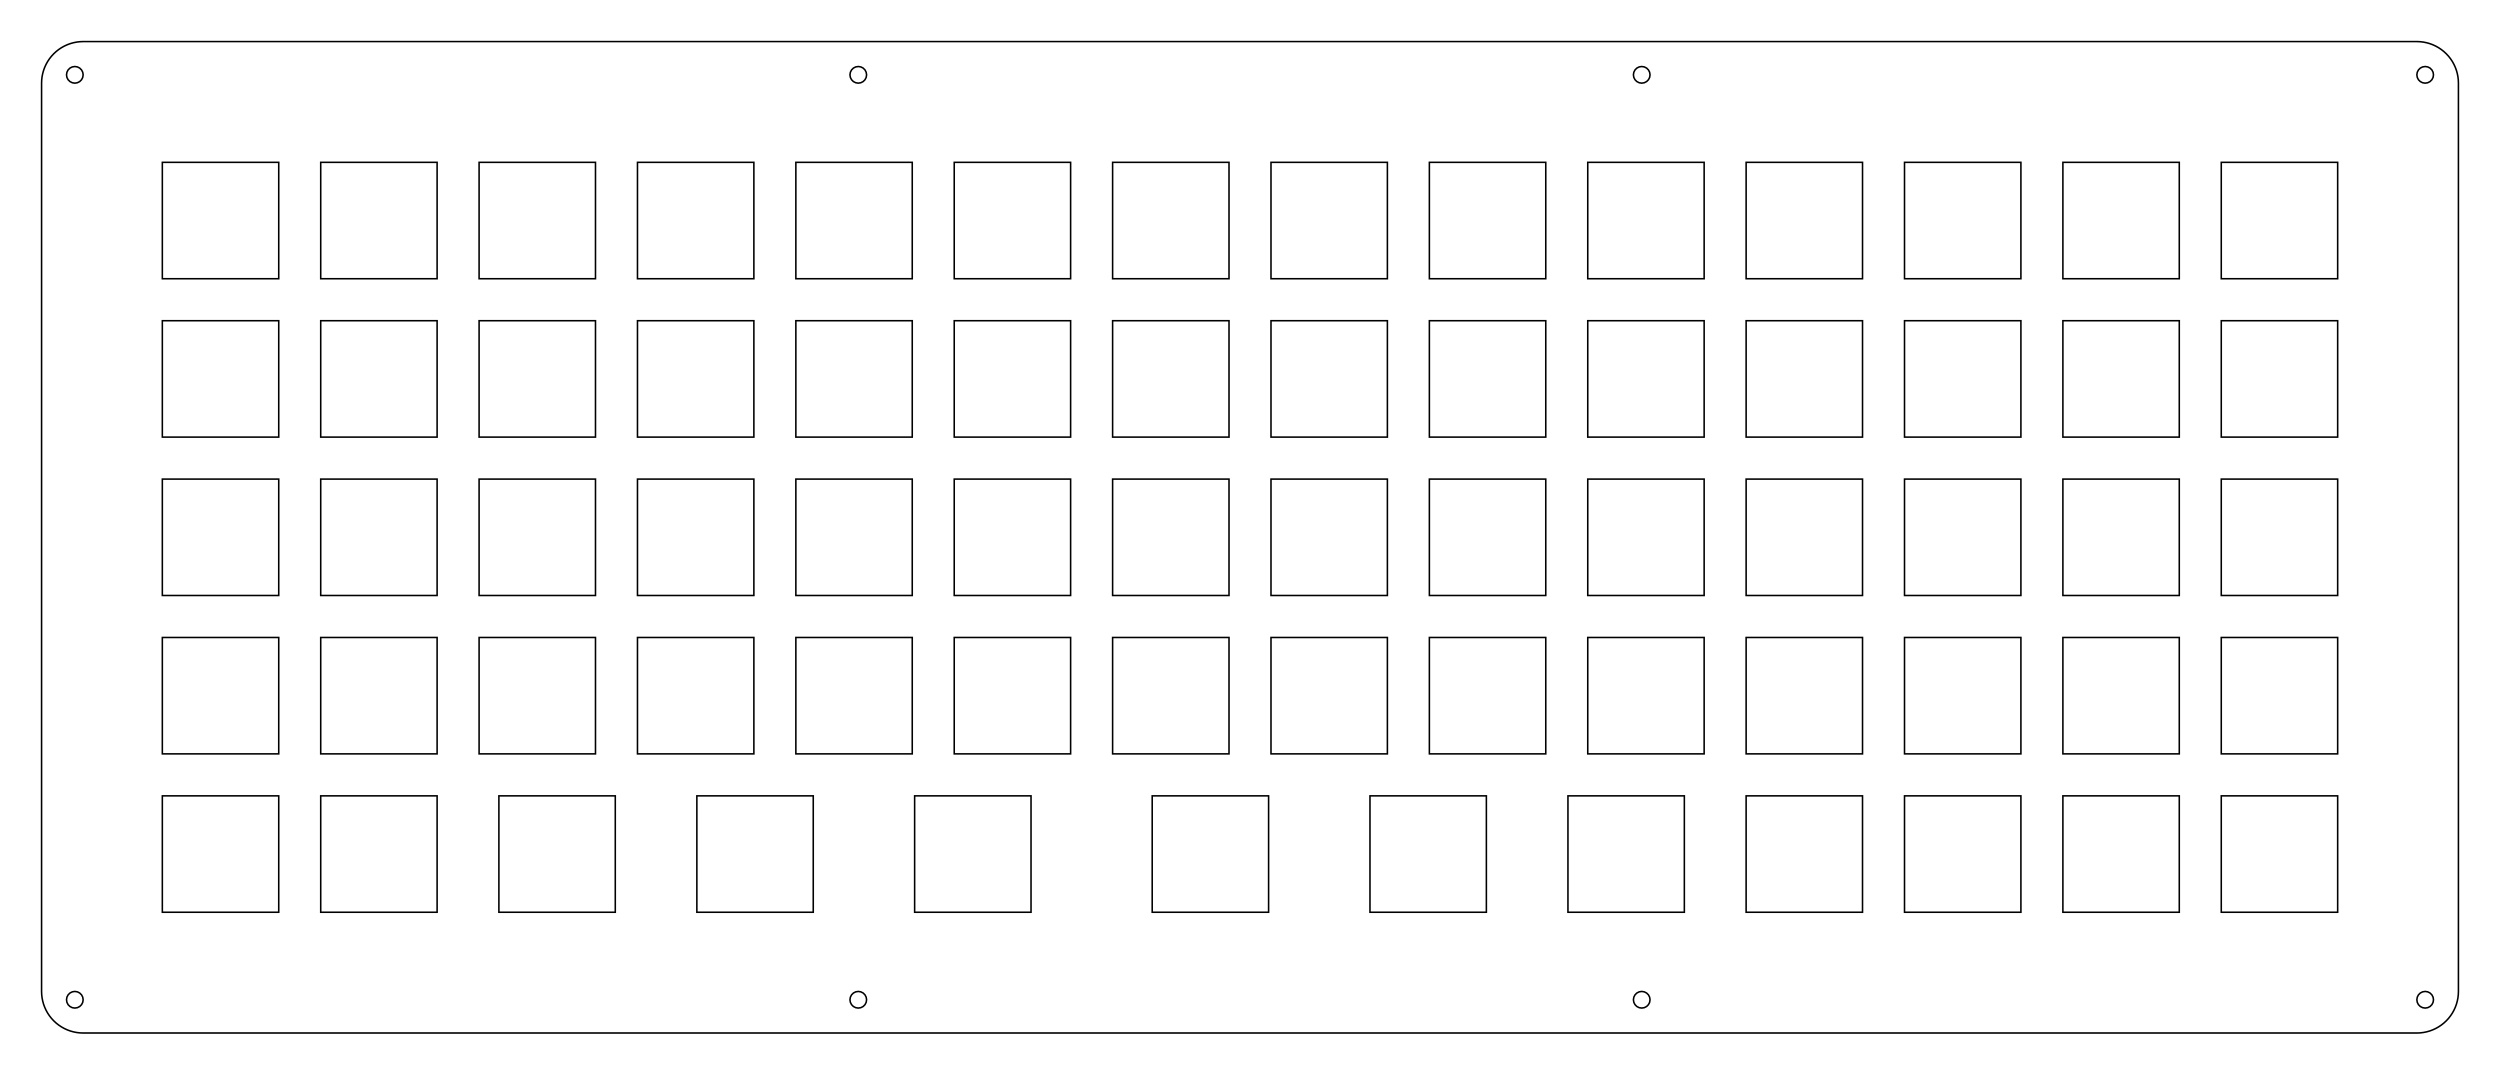 <?xml version="1.0"?>
<!-- Generated by SVGo -->
<svg width="300.702mm" height="129.252mm"
     viewBox="0.000 0.000 300.702 129.252"
     xmlns="http://www.w3.org/2000/svg" 
     xmlns:xlink="http://www.w3.org/1999/xlink">
<polygon points="291.094,5.016 291.484,5.062 291.869,5.139 292.247,5.245 292.615,5.381 292.971,5.545 293.314,5.737 293.640,5.955 293.949,6.198 294.237,6.465 294.504,6.753 294.747,7.062 294.965,7.388 295.157,7.731 295.321,8.087 295.457,8.455 295.563,8.833 295.640,9.218 295.686,9.608 295.701,10.001 295.702,119.251 295.686,119.644 295.640,120.034 295.563,120.419 295.457,120.797 295.321,121.165 295.157,121.521 294.965,121.864 294.747,122.190 294.504,122.499 294.237,122.787 293.949,123.054 293.640,123.297 293.314,123.515 292.971,123.707 292.615,123.871 292.247,124.007 291.869,124.113 291.484,124.190 291.094,124.236 290.702,124.252 10.001,124.251 9.608,124.236 9.218,124.190 8.833,124.113 8.455,124.007 8.087,123.871 7.731,123.707 7.388,123.515 7.062,123.297 6.753,123.054 6.465,122.787 6.198,122.499 5.955,122.190 5.737,121.864 5.545,121.521 5.381,121.165 5.245,120.797 5.139,120.419 5.062,120.034 5.016,119.644 5.000,119.251 5.001,10.000 5.016,9.608 5.062,9.218 5.139,8.833 5.245,8.455 5.381,8.087 5.545,7.731 5.737,7.388 5.955,7.062 6.198,6.753 6.465,6.465 6.753,6.198 7.062,5.955 7.388,5.737 7.731,5.545 8.087,5.381 8.455,5.245 8.833,5.139 9.218,5.062 9.608,5.016 10.001,5.000 290.702,5.000" style="fill:none;stroke-width:0.05mm;stroke:black"/>
<polygon points="291.392,119.300 291.114,119.442 290.892,119.664 290.750,119.942 290.702,120.251 290.750,120.561 290.892,120.839 291.114,121.061 291.392,121.203 291.702,121.251 292.011,121.203 292.289,121.061 292.511,120.839 292.653,120.561 292.702,120.251 292.653,119.942 292.511,119.664 292.289,119.442 292.011,119.300 291.702,119.251" style="fill:none;stroke-width:0.05mm;stroke:black"/>
<polygon points="197.159,119.300 196.880,119.442 196.659,119.664 196.517,119.942 196.468,120.251 196.517,120.561 196.659,120.839 196.880,121.061 197.159,121.203 197.468,121.251 197.777,121.203 198.056,121.061 198.277,120.839 198.419,120.561 198.468,120.251 198.419,119.942 198.277,119.664 198.056,119.442 197.777,119.300 197.468,119.251" style="fill:none;stroke-width:0.05mm;stroke:black"/>
<polygon points="102.925,119.300 102.646,119.442 102.425,119.664 102.283,119.942 102.234,120.251 102.283,120.561 102.425,120.839 102.646,121.061 102.925,121.203 103.234,121.251 103.543,121.203 103.822,121.061 104.043,120.839 104.185,120.561 104.234,120.251 104.185,119.942 104.043,119.664 103.822,119.442 103.543,119.300 103.234,119.251" style="fill:none;stroke-width:0.05mm;stroke:black"/>
<polygon points="8.691,119.300 8.413,119.442 8.190,119.664 8.049,119.942 8.000,120.251 8.049,120.561 8.190,120.839 8.413,121.061 8.691,121.203 9.000,121.251 9.310,121.203 9.588,121.061 9.810,120.839 9.952,120.561 10.001,120.251 9.952,119.942 9.810,119.664 9.588,119.442 9.310,119.300 9.001,119.251" style="fill:none;stroke-width:0.05mm;stroke:black"/>
<polygon points="19.526,95.726 19.526,109.726 33.526,109.726 33.526,95.726" style="fill:none;stroke-width:0.05mm;stroke:black"/>
<polygon points="38.576,95.726 38.576,109.726 52.576,109.726 52.576,95.726" style="fill:none;stroke-width:0.05mm;stroke:black"/>
<polygon points="60.007,95.726 60.007,109.726 74.007,109.726 74.007,95.726" style="fill:none;stroke-width:0.05mm;stroke:black"/>
<polygon points="83.819,95.726 83.819,109.726 97.819,109.726 97.819,95.726" style="fill:none;stroke-width:0.05mm;stroke:black"/>
<polygon points="110.013,95.726 110.013,109.726 124.013,109.726 124.013,95.726" style="fill:none;stroke-width:0.05mm;stroke:black"/>
<polygon points="138.588,95.726 138.588,109.726 152.588,109.726 152.588,95.726" style="fill:none;stroke-width:0.05mm;stroke:black"/>
<polygon points="164.782,95.726 164.782,109.726 178.782,109.726 178.782,95.726" style="fill:none;stroke-width:0.05mm;stroke:black"/>
<polygon points="188.594,95.726 188.594,109.726 202.594,109.726 202.594,95.726" style="fill:none;stroke-width:0.05mm;stroke:black"/>
<polygon points="210.025,95.726 210.025,109.726 224.025,109.726 224.025,95.726" style="fill:none;stroke-width:0.05mm;stroke:black"/>
<polygon points="229.076,95.726 229.076,109.726 243.076,109.726 243.076,95.726" style="fill:none;stroke-width:0.05mm;stroke:black"/>
<polygon points="248.126,95.726 248.126,109.726 262.126,109.726 262.126,95.726" style="fill:none;stroke-width:0.05mm;stroke:black"/>
<polygon points="267.176,95.726 267.176,109.726 281.176,109.726 281.176,95.726" style="fill:none;stroke-width:0.05mm;stroke:black"/>
<polygon points="19.526,76.676 19.526,90.676 33.526,90.676 33.526,76.676" style="fill:none;stroke-width:0.05mm;stroke:black"/>
<polygon points="38.576,76.676 38.576,90.676 52.576,90.676 52.576,76.676" style="fill:none;stroke-width:0.05mm;stroke:black"/>
<polygon points="57.626,76.676 57.626,90.676 71.626,90.676 71.626,76.676" style="fill:none;stroke-width:0.05mm;stroke:black"/>
<polygon points="76.676,76.676 76.676,90.676 90.676,90.676 90.676,76.676" style="fill:none;stroke-width:0.05mm;stroke:black"/>
<polygon points="95.726,76.676 95.726,90.676 109.726,90.676 109.726,76.676" style="fill:none;stroke-width:0.05mm;stroke:black"/>
<polygon points="114.775,76.676 114.775,90.676 128.775,90.676 128.775,76.676" style="fill:none;stroke-width:0.05mm;stroke:black"/>
<polygon points="133.826,76.676 133.826,90.676 147.826,90.676 147.826,76.676" style="fill:none;stroke-width:0.05mm;stroke:black"/>
<polygon points="152.876,76.676 152.876,90.676 166.876,90.676 166.876,76.676" style="fill:none;stroke-width:0.05mm;stroke:black"/>
<polygon points="171.926,76.676 171.926,90.676 185.926,90.676 185.926,76.676" style="fill:none;stroke-width:0.05mm;stroke:black"/>
<polygon points="190.976,76.676 190.976,90.676 204.976,90.676 204.976,76.676" style="fill:none;stroke-width:0.05mm;stroke:black"/>
<polygon points="210.026,76.676 210.026,90.676 224.026,90.676 224.026,76.676" style="fill:none;stroke-width:0.05mm;stroke:black"/>
<polygon points="229.076,76.676 229.076,90.676 243.076,90.676 243.076,76.676" style="fill:none;stroke-width:0.05mm;stroke:black"/>
<polygon points="248.126,76.676 248.126,90.676 262.126,90.676 262.126,76.676" style="fill:none;stroke-width:0.05mm;stroke:black"/>
<polygon points="267.176,76.676 267.176,90.676 281.176,90.676 281.176,76.676" style="fill:none;stroke-width:0.05mm;stroke:black"/>
<polygon points="19.526,57.626 19.526,71.626 33.526,71.626 33.526,57.626" style="fill:none;stroke-width:0.05mm;stroke:black"/>
<polygon points="38.576,57.626 38.576,71.626 52.576,71.626 52.576,57.626" style="fill:none;stroke-width:0.05mm;stroke:black"/>
<polygon points="57.626,57.626 57.626,71.626 71.626,71.626 71.626,57.626" style="fill:none;stroke-width:0.05mm;stroke:black"/>
<polygon points="76.676,57.626 76.676,71.626 90.676,71.626 90.676,57.626" style="fill:none;stroke-width:0.05mm;stroke:black"/>
<polygon points="95.726,57.626 95.726,71.626 109.726,71.626 109.726,57.626" style="fill:none;stroke-width:0.05mm;stroke:black"/>
<polygon points="114.775,57.626 114.775,71.626 128.775,71.626 128.775,57.626" style="fill:none;stroke-width:0.05mm;stroke:black"/>
<polygon points="133.826,57.626 133.826,71.626 147.826,71.626 147.826,57.626" style="fill:none;stroke-width:0.05mm;stroke:black"/>
<polygon points="152.876,57.626 152.876,71.626 166.876,71.626 166.876,57.626" style="fill:none;stroke-width:0.05mm;stroke:black"/>
<polygon points="171.926,57.626 171.926,71.626 185.926,71.626 185.926,57.626" style="fill:none;stroke-width:0.05mm;stroke:black"/>
<polygon points="190.976,57.626 190.976,71.626 204.976,71.626 204.976,57.626" style="fill:none;stroke-width:0.05mm;stroke:black"/>
<polygon points="210.026,57.626 210.026,71.626 224.026,71.626 224.026,57.626" style="fill:none;stroke-width:0.05mm;stroke:black"/>
<polygon points="229.076,57.626 229.076,71.626 243.076,71.626 243.076,57.626" style="fill:none;stroke-width:0.05mm;stroke:black"/>
<polygon points="248.126,57.626 248.126,71.626 262.126,71.626 262.126,57.626" style="fill:none;stroke-width:0.05mm;stroke:black"/>
<polygon points="267.176,57.626 267.176,71.626 281.176,71.626 281.176,57.626" style="fill:none;stroke-width:0.05mm;stroke:black"/>
<polygon points="19.526,38.576 19.526,52.576 33.526,52.576 33.526,38.576" style="fill:none;stroke-width:0.05mm;stroke:black"/>
<polygon points="38.576,38.576 38.576,52.576 52.576,52.576 52.576,38.576" style="fill:none;stroke-width:0.05mm;stroke:black"/>
<polygon points="57.626,38.576 57.626,52.576 71.626,52.576 71.626,38.576" style="fill:none;stroke-width:0.05mm;stroke:black"/>
<polygon points="76.676,38.576 76.676,52.576 90.676,52.576 90.676,38.576" style="fill:none;stroke-width:0.05mm;stroke:black"/>
<polygon points="95.726,38.576 95.726,52.576 109.726,52.576 109.726,38.576" style="fill:none;stroke-width:0.05mm;stroke:black"/>
<polygon points="114.775,38.576 114.775,52.576 128.775,52.576 128.775,38.576" style="fill:none;stroke-width:0.05mm;stroke:black"/>
<polygon points="133.826,38.576 133.826,52.576 147.826,52.576 147.826,38.576" style="fill:none;stroke-width:0.05mm;stroke:black"/>
<polygon points="152.876,38.576 152.876,52.576 166.876,52.576 166.876,38.576" style="fill:none;stroke-width:0.05mm;stroke:black"/>
<polygon points="171.926,38.576 171.926,52.576 185.926,52.576 185.926,38.576" style="fill:none;stroke-width:0.05mm;stroke:black"/>
<polygon points="190.976,38.576 190.976,52.576 204.976,52.576 204.976,38.576" style="fill:none;stroke-width:0.05mm;stroke:black"/>
<polygon points="210.026,38.576 210.026,52.576 224.026,52.576 224.026,38.576" style="fill:none;stroke-width:0.05mm;stroke:black"/>
<polygon points="229.076,38.576 229.076,52.576 243.076,52.576 243.076,38.576" style="fill:none;stroke-width:0.05mm;stroke:black"/>
<polygon points="248.126,38.576 248.126,52.576 262.126,52.576 262.126,38.576" style="fill:none;stroke-width:0.05mm;stroke:black"/>
<polygon points="267.176,38.576 267.176,52.576 281.176,52.576 281.176,38.576" style="fill:none;stroke-width:0.05mm;stroke:black"/>
<polygon points="19.526,19.526 19.526,33.526 33.526,33.526 33.526,19.526" style="fill:none;stroke-width:0.05mm;stroke:black"/>
<polygon points="38.576,19.526 38.576,33.526 52.576,33.526 52.576,19.526" style="fill:none;stroke-width:0.05mm;stroke:black"/>
<polygon points="57.626,19.526 57.626,33.526 71.626,33.526 71.626,19.526" style="fill:none;stroke-width:0.05mm;stroke:black"/>
<polygon points="76.676,19.526 76.676,33.526 90.676,33.526 90.676,19.526" style="fill:none;stroke-width:0.05mm;stroke:black"/>
<polygon points="95.726,19.526 95.726,33.526 109.726,33.526 109.726,19.526" style="fill:none;stroke-width:0.05mm;stroke:black"/>
<polygon points="114.775,19.526 114.775,33.526 128.775,33.526 128.775,19.526" style="fill:none;stroke-width:0.05mm;stroke:black"/>
<polygon points="133.826,19.526 133.826,33.526 147.826,33.526 147.826,19.526" style="fill:none;stroke-width:0.05mm;stroke:black"/>
<polygon points="152.876,19.526 152.876,33.526 166.876,33.526 166.876,19.526" style="fill:none;stroke-width:0.05mm;stroke:black"/>
<polygon points="171.926,19.526 171.926,33.526 185.926,33.526 185.926,19.526" style="fill:none;stroke-width:0.05mm;stroke:black"/>
<polygon points="190.976,19.526 190.976,33.526 204.976,33.526 204.976,19.526" style="fill:none;stroke-width:0.05mm;stroke:black"/>
<polygon points="210.026,19.526 210.026,33.526 224.026,33.526 224.026,19.526" style="fill:none;stroke-width:0.05mm;stroke:black"/>
<polygon points="229.076,19.526 229.076,33.526 243.076,33.526 243.076,19.526" style="fill:none;stroke-width:0.05mm;stroke:black"/>
<polygon points="248.126,19.526 248.126,33.526 262.126,33.526 262.126,19.526" style="fill:none;stroke-width:0.05mm;stroke:black"/>
<polygon points="267.176,19.526 267.176,33.526 281.176,33.526 281.176,19.526" style="fill:none;stroke-width:0.05mm;stroke:black"/>
<polygon points="102.925,8.049 102.646,8.190 102.425,8.413 102.283,8.691 102.234,9.001 102.283,9.310 102.425,9.588 102.646,9.810 102.925,9.952 103.234,10.001 103.543,9.952 103.822,9.810 104.043,9.588 104.185,9.310 104.234,9.001 104.185,8.691 104.043,8.413 103.822,8.190 103.543,8.049 103.234,8.001" style="fill:none;stroke-width:0.05mm;stroke:black"/>
<polygon points="197.159,8.049 196.880,8.190 196.659,8.413 196.517,8.691 196.468,9.001 196.517,9.310 196.659,9.588 196.880,9.810 197.159,9.952 197.468,10.001 197.777,9.952 198.056,9.810 198.277,9.588 198.419,9.310 198.468,9.001 198.419,8.691 198.277,8.413 198.056,8.190 197.777,8.049 197.468,8.001" style="fill:none;stroke-width:0.05mm;stroke:black"/>
<polygon points="291.392,8.049 291.114,8.190 290.892,8.413 290.750,8.691 290.702,9.001 290.750,9.310 290.892,9.588 291.114,9.810 291.392,9.952 291.702,10.001 292.011,9.952 292.289,9.810 292.511,9.588 292.653,9.310 292.702,9.001 292.653,8.691 292.511,8.413 292.289,8.190 292.011,8.049 291.702,8.001" style="fill:none;stroke-width:0.05mm;stroke:black"/>
<polygon points="8.691,8.049 8.413,8.190 8.190,8.413 8.049,8.691 8.000,9.001 8.049,9.310 8.190,9.588 8.413,9.810 8.691,9.952 9.000,10.001 9.310,9.952 9.588,9.810 9.810,9.588 9.952,9.310 10.001,9.001 9.952,8.691 9.810,8.413 9.588,8.190 9.310,8.049 9.001,8.001" style="fill:none;stroke-width:0.05mm;stroke:black"/>
</svg>
